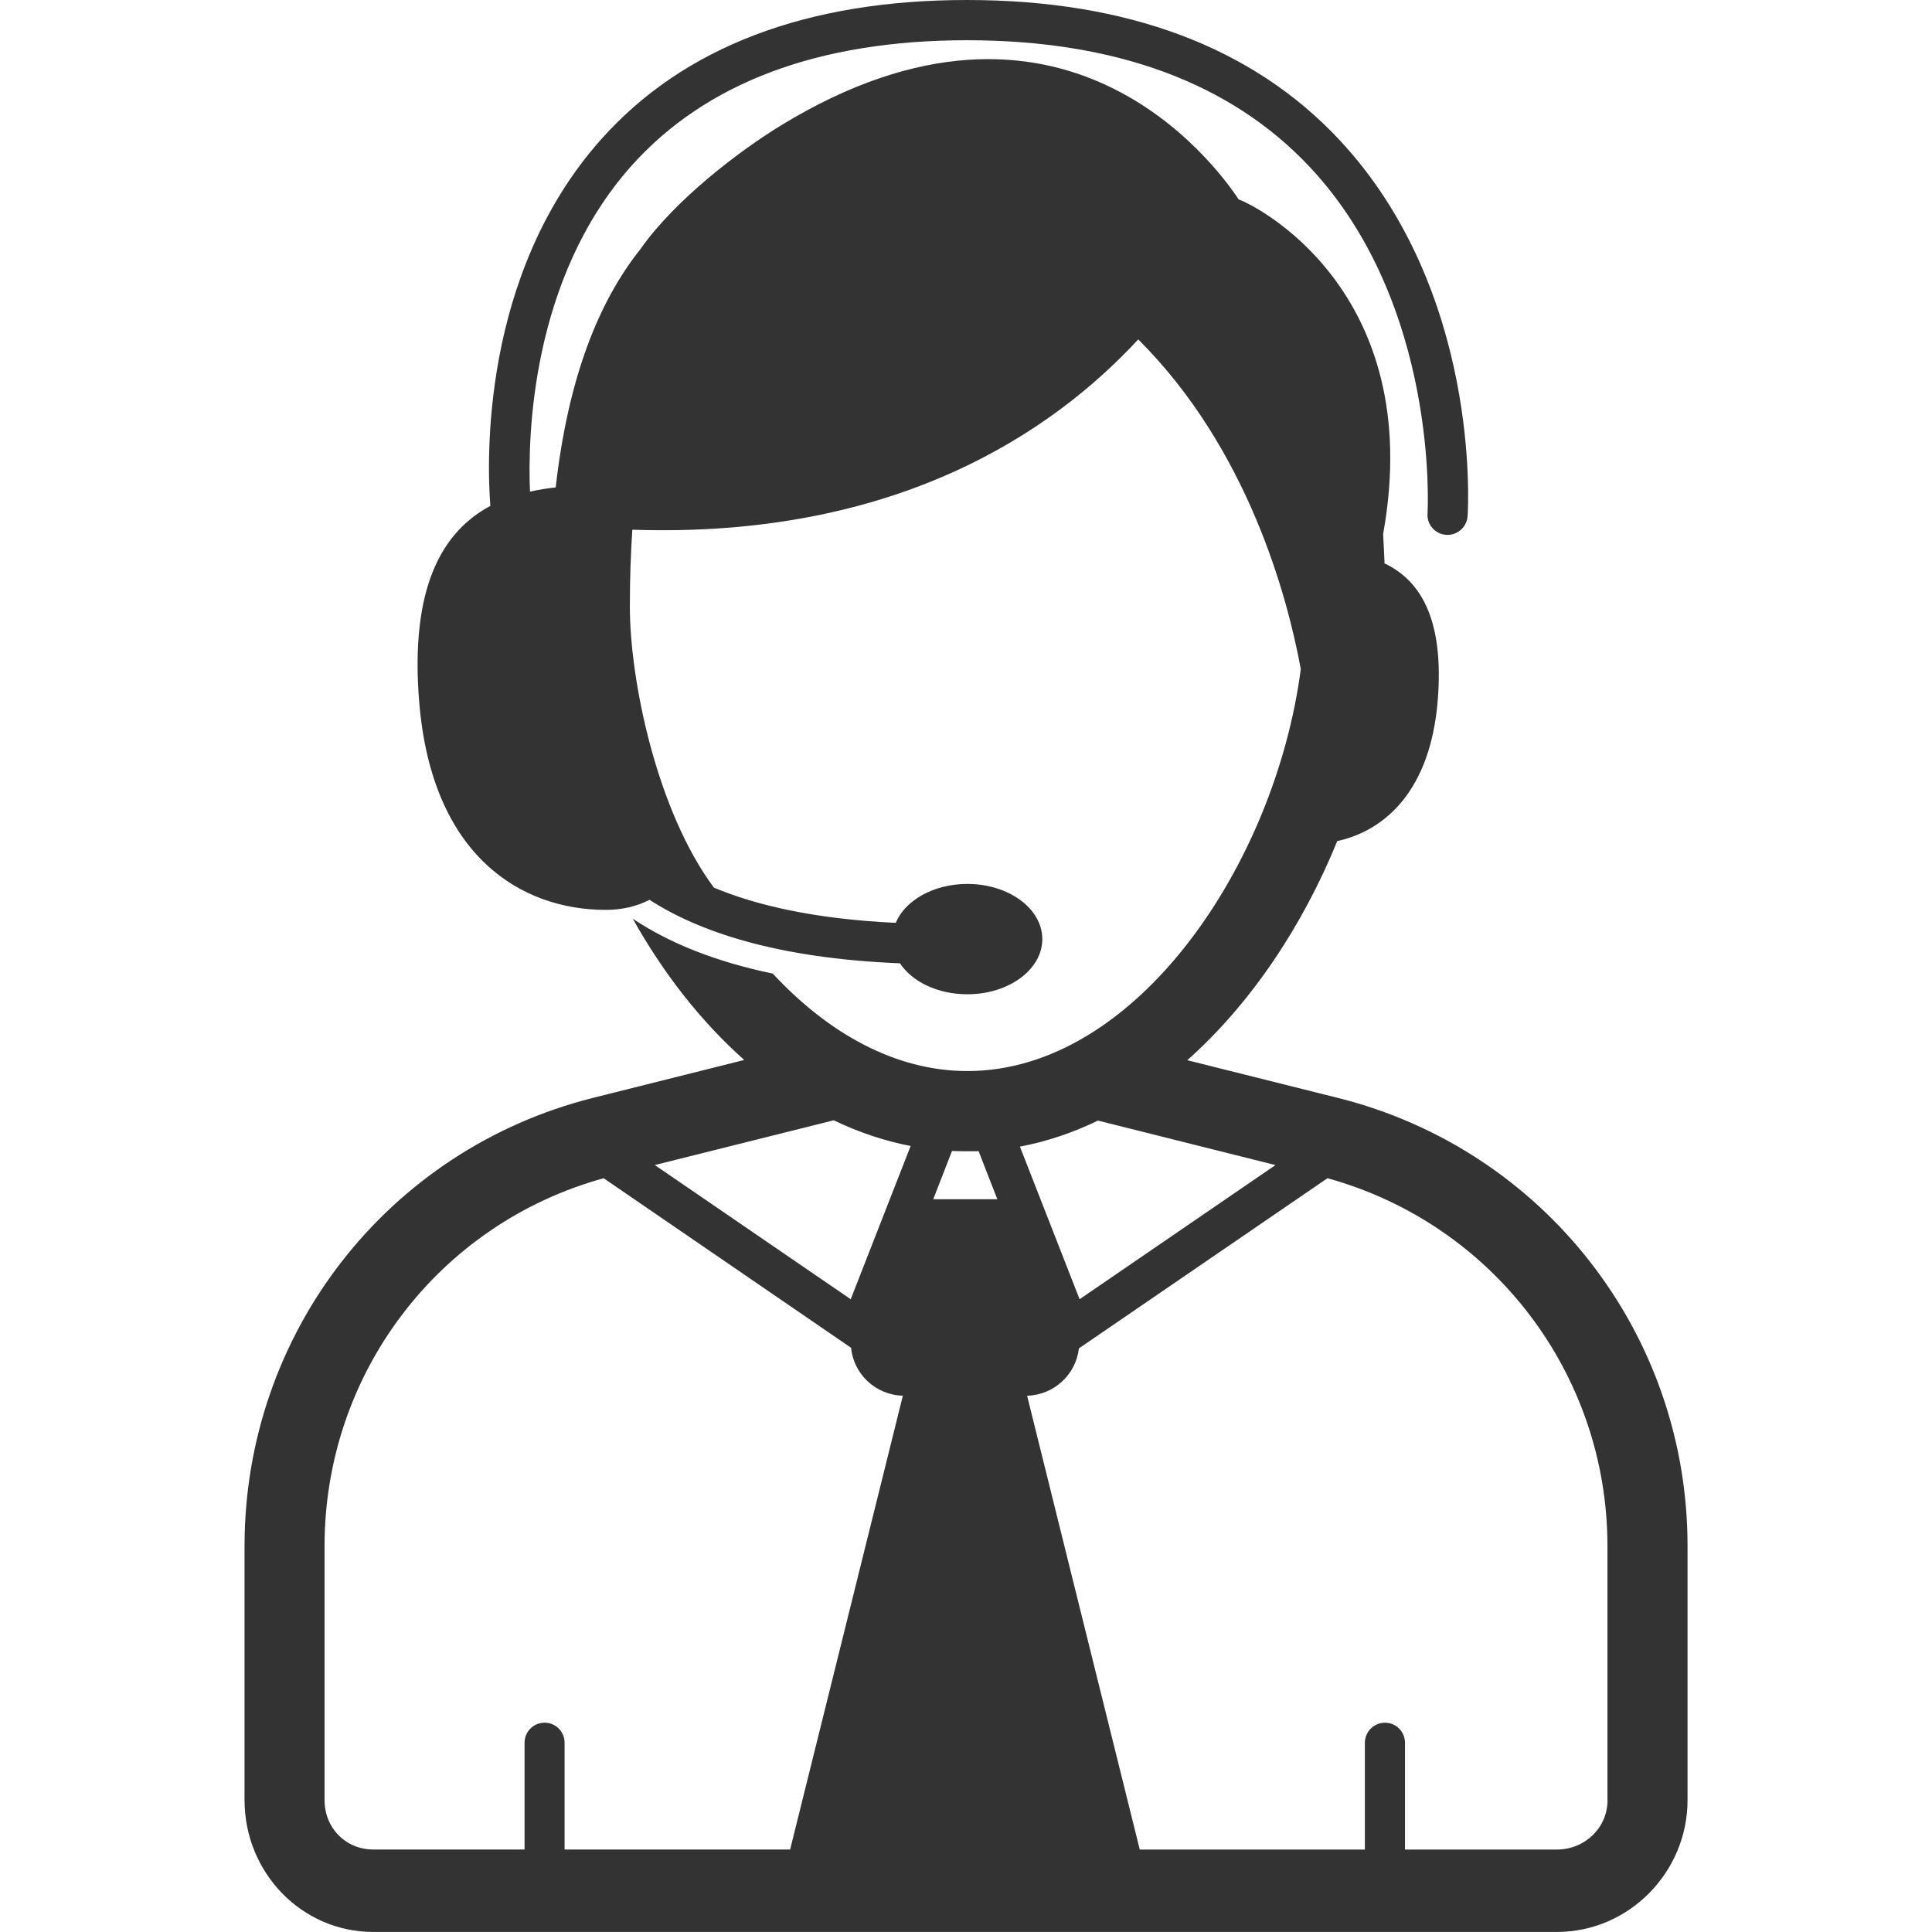 <?xml version="1.0" encoding="utf-8"?>
<!-- Generator: Adobe Illustrator 16.0.0, SVG Export Plug-In . SVG Version: 6.00 Build 0)  -->
<!DOCTYPE svg PUBLIC "-//W3C//DTD SVG 1.1 Tiny//EN" "http://www.w3.org/Graphics/SVG/1.1/DTD/svg11-tiny.dtd">
<svg version="1.1" baseProfile="tiny" id="Capa_1" xmlns="http://www.w3.org/2000/svg" xmlns:xlink="http://www.w3.org/1999/xlink"
	 x="0px" y="0px" width="45.854px" height="45.854px" viewBox="0 0 45.854 45.854" xml:space="preserve">
<path fill="#333333" d="M31.751,26.057l-3.572-0.894c1.507-1.339,2.736-3.182,3.559-5.2c1.152-0.255,2.209-1.214,2.384-3.327
	c0.164-1.99-0.444-2.877-1.261-3.264c-0.01-0.237-0.021-0.47-0.034-0.696c1.049-5.812-3.104-7.843-3.427-7.941
	c-0.541-0.821-4.207-5.82-10.857-1.763c-0.975,0.594-2.52,1.764-3.344,2.942c-0.992,1.246-1.714,3.049-2.01,5.654
	c-0.205,0.022-0.409,0.055-0.61,0.101c-0.055-1.279,0.017-5.048,2.404-7.729c1.767-1.98,4.448-2.985,7.969-2.985
	c3.525,0,6.263,1.013,8.135,3.009c3.075,3.28,2.797,8.175,2.794,8.224c-0.019,0.263,0.182,0.489,0.443,0.506
	c0.012,0.001,0.021,0.001,0.032,0.001c0.248,0,0.457-0.192,0.476-0.444c0.015-0.217,0.312-5.345-3.045-8.934
	C29.727,1.116,26.754,0,22.95,0c-3.809,0-6.73,1.114-8.687,3.312c-2.859,3.213-2.706,7.66-2.625,8.695
	c-1.113,0.595-1.917,1.89-1.688,4.662c0.301,3.653,2.422,4.926,4.428,4.926c0.39,0,0.733-0.084,1.038-0.239
	c1.147,0.743,2.991,1.388,5.943,1.507c0.29,0.437,0.896,0.735,1.601,0.735c0.981,0,1.778-0.586,1.778-1.309
	c0-0.724-0.797-1.31-1.778-1.31c-0.801,0-1.479,0.39-1.701,0.924c-1.938-0.092-3.324-0.421-4.315-0.836
	c-1.353-1.818-1.995-4.906-1.995-6.671c0-0.652,0.021-1.26,0.059-1.824c6.256,0.21,9.975-2.319,12.007-4.517
	c2.617,2.608,3.548,6.138,3.858,7.825c-0.606,4.628-3.906,9.54-7.912,9.54c-1.724,0-3.316-0.909-4.62-2.313
	c-1.332-0.277-2.441-0.713-3.323-1.303c0.72,1.287,1.614,2.438,2.646,3.353l-3.58,0.897c-4.89,1.226-8.28,5.598-8.28,10.637v6.033
	c0,1.711,1.347,3.129,3.058,3.129H36.95c1.711,0,3.102-1.418,3.102-3.129v-6.033C40.053,31.654,36.64,27.279,31.751,26.057z
	 M18.753,43.896h-5.353v-2.533c0-0.264-0.211-0.477-0.475-0.477c-0.263,0-0.475,0.213-0.475,0.477v2.533H8.861
	c-0.659,0-1.158-0.512-1.158-1.172v-6.031c0-4.088,2.701-7.646,6.624-8.729l5.872,4.024c0.06,0.615,0.571,1.119,1.229,1.138
	L18.753,43.896z M20.191,30.836l-4.65-3.185l4.246-1.062c0.583,0.28,1.193,0.488,1.826,0.61L20.191,30.836z M22.149,28.463
	l0.446-1.146c0.121,0.007,0.542,0.009,0.631,0.005l0.445,1.141H22.149z M26.059,26.596l4.213,1.056l-4.649,3.184l-1.416-3.622
	C24.846,27.093,25.465,26.883,26.059,26.596z M38.153,42.725c0,0.66-0.543,1.172-1.202,1.172h-3.605v-2.532
	c0-0.265-0.211-0.478-0.475-0.478c-0.265,0-0.477,0.213-0.477,0.478v2.532h-5.343l-2.674-10.771
	c0.651-0.018,1.162-0.516,1.229-1.123l5.9-4.039c3.922,1.083,6.645,4.642,6.645,8.729v6.031L38.153,42.725L38.153,42.725z"/>
</svg>
